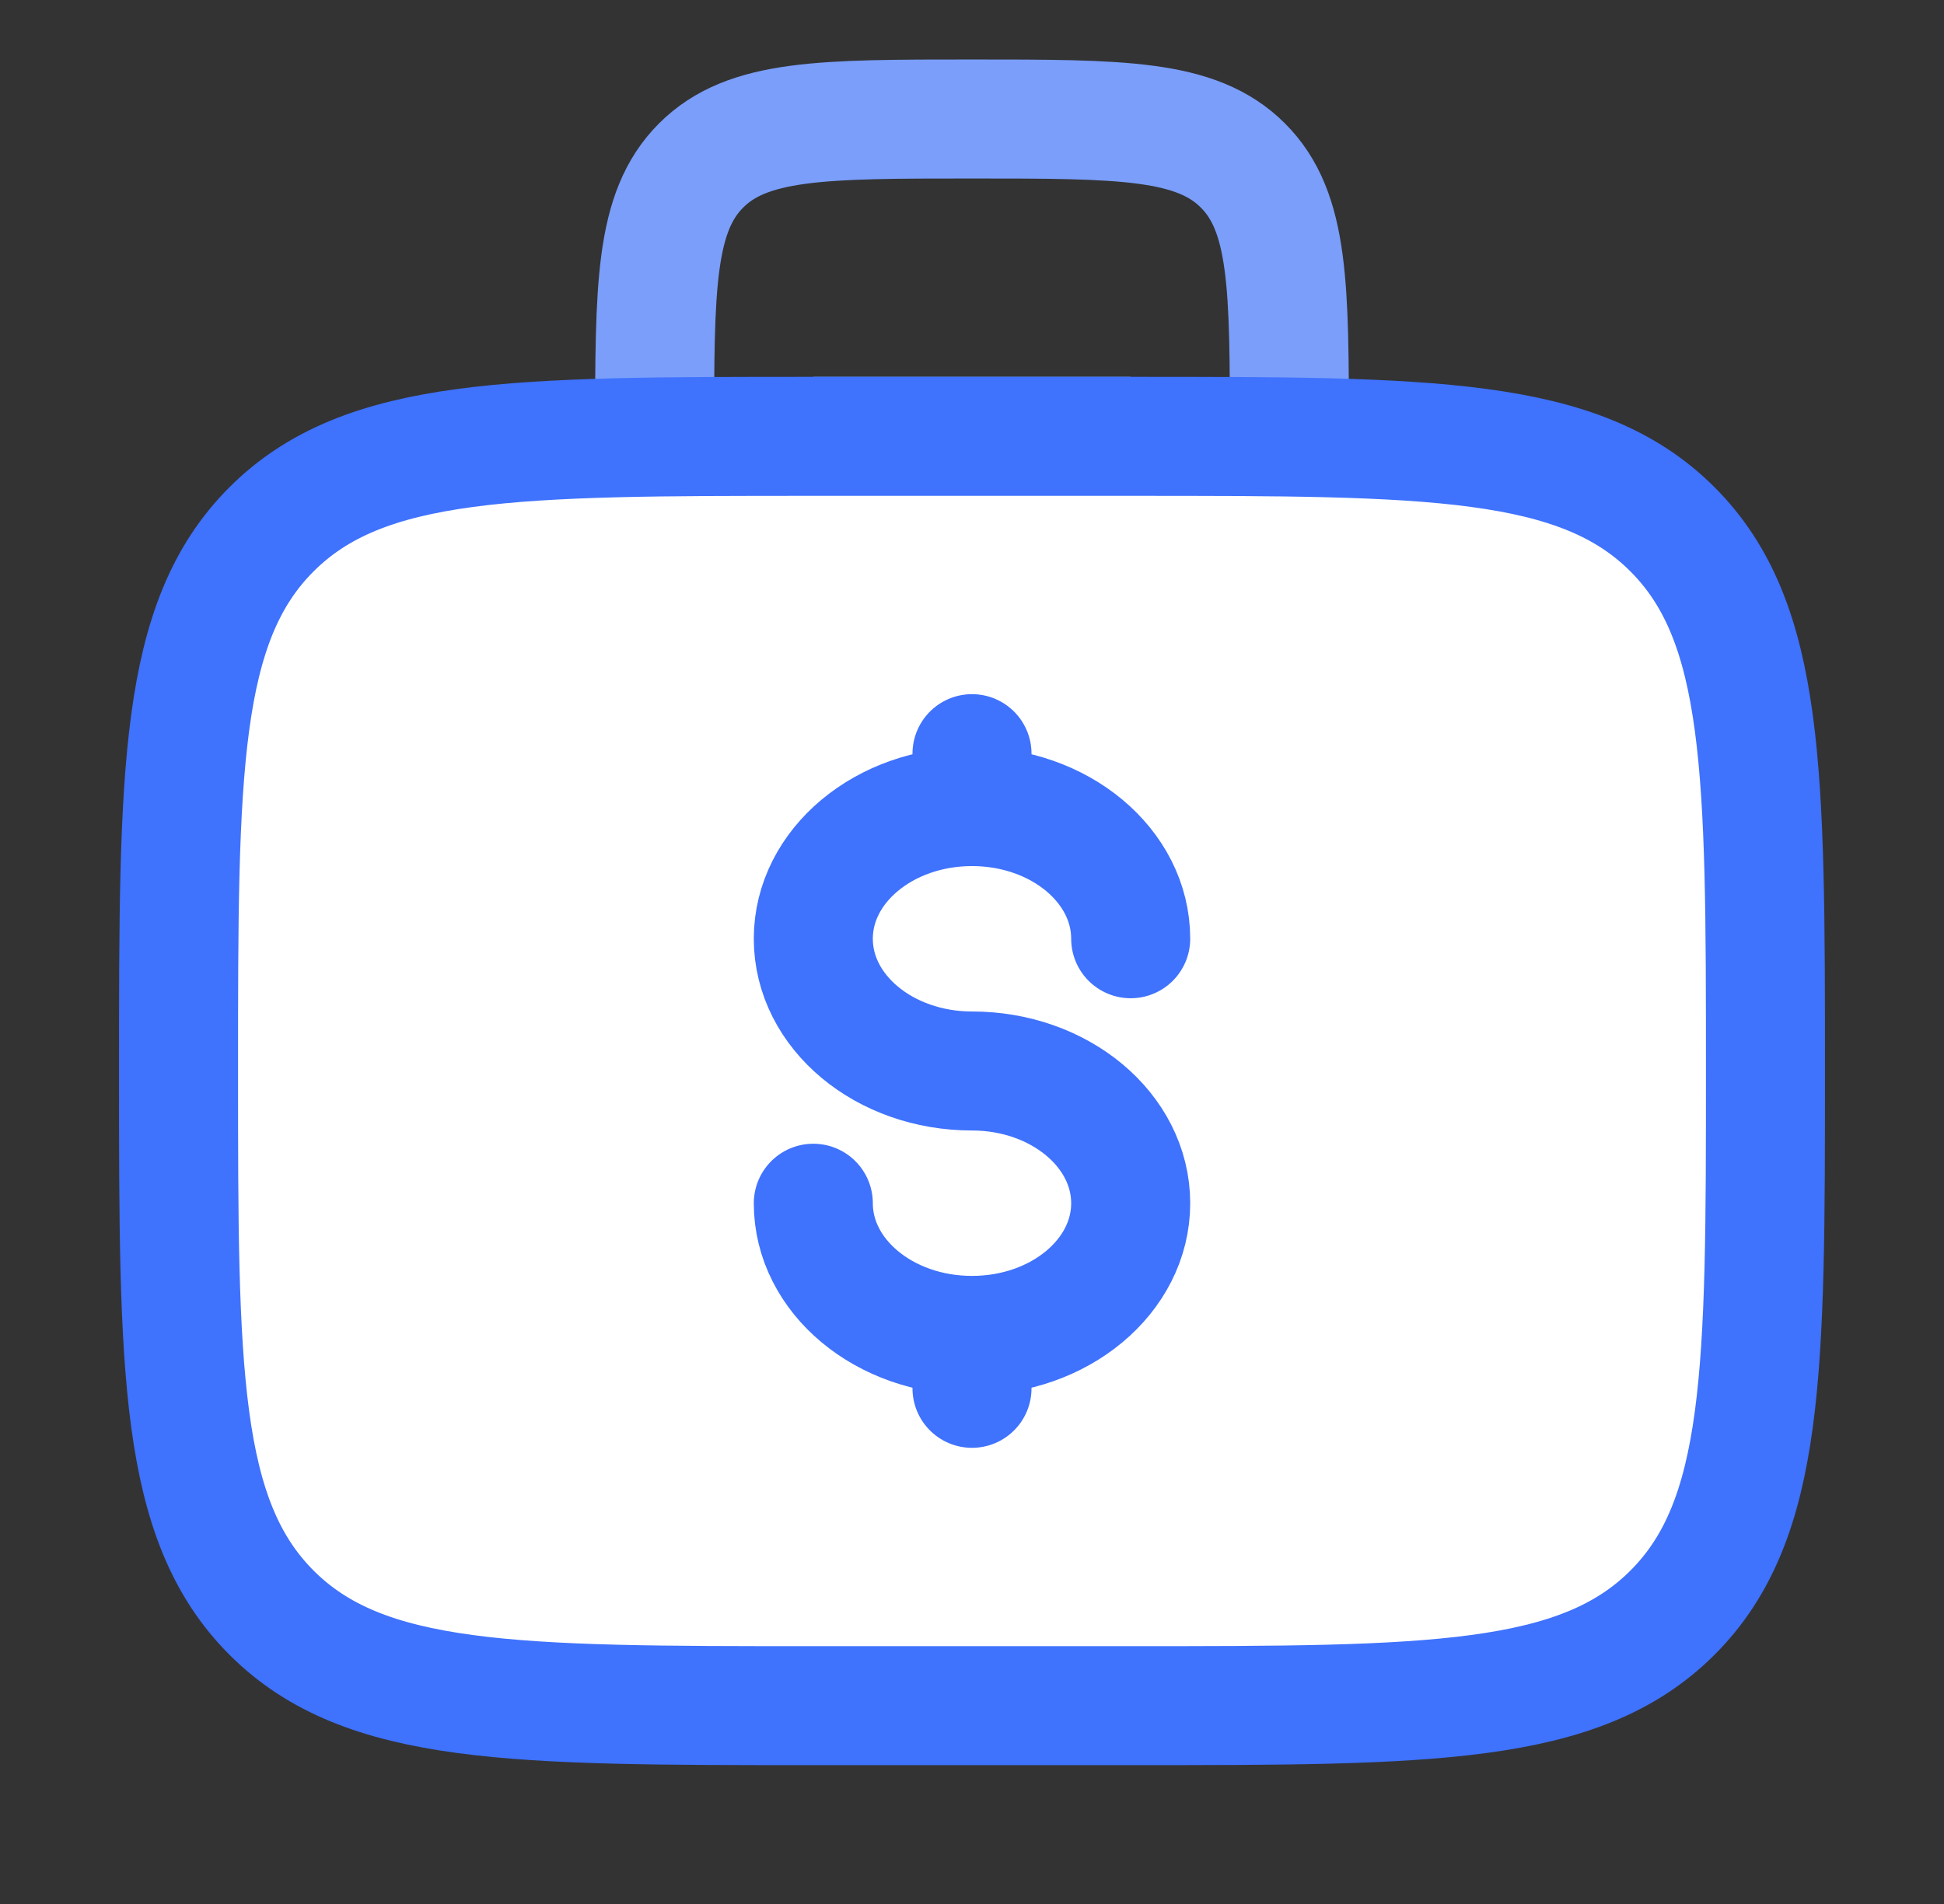 <svg width="49" height="48" viewBox="0 0 49 48" fill="none" xmlns="http://www.w3.org/2000/svg">
<rect x="0" y="0" width="49" height="48" fill="#333333" stroke="none"/>
<path d="M20.5 11H28.5M32.5 11C32.5 7.228 32.5 5.344 31.328 4.172C30.156 3 28.272 3 24.5 3C20.728 3 18.844 3 17.672 4.172C16.5 5.344 16.5 7.228 16.5 11" stroke="#7A9EFA" stroke-width="3"/>
<path d="M4.5 27C4.5 19.458 4.5 15.686 6.844 13.344C9.188 11.002 12.958 11 20.5 11H28.5C36.042 11 39.814 11 42.156 13.344C44.498 15.688 44.5 19.458 44.5 27C44.5 34.542 44.5 38.314 42.156 40.656C39.812 42.998 36.042 43 28.5 43H20.5C12.958 43 9.186 43 6.844 40.656C4.502 38.312 4.5 34.542 4.5 27Z" fill="white" stroke="#3F72FD" stroke-width="3"/>
<path d="M24.5 33.666C26.71 33.666 28.5 32.174 28.5 30.334C28.5 28.494 26.71 27 24.5 27C22.29 27 20.5 25.508 20.5 23.666C20.5 21.826 22.29 20.334 24.5 20.334M24.5 33.666C22.29 33.666 20.5 32.174 20.5 30.334M24.5 33.666V35M24.5 20.334V19M24.5 20.334C26.71 20.334 28.5 21.826 28.5 23.666" stroke="#3F72FD" stroke-width="3" stroke-linecap="round"/>
</svg>
